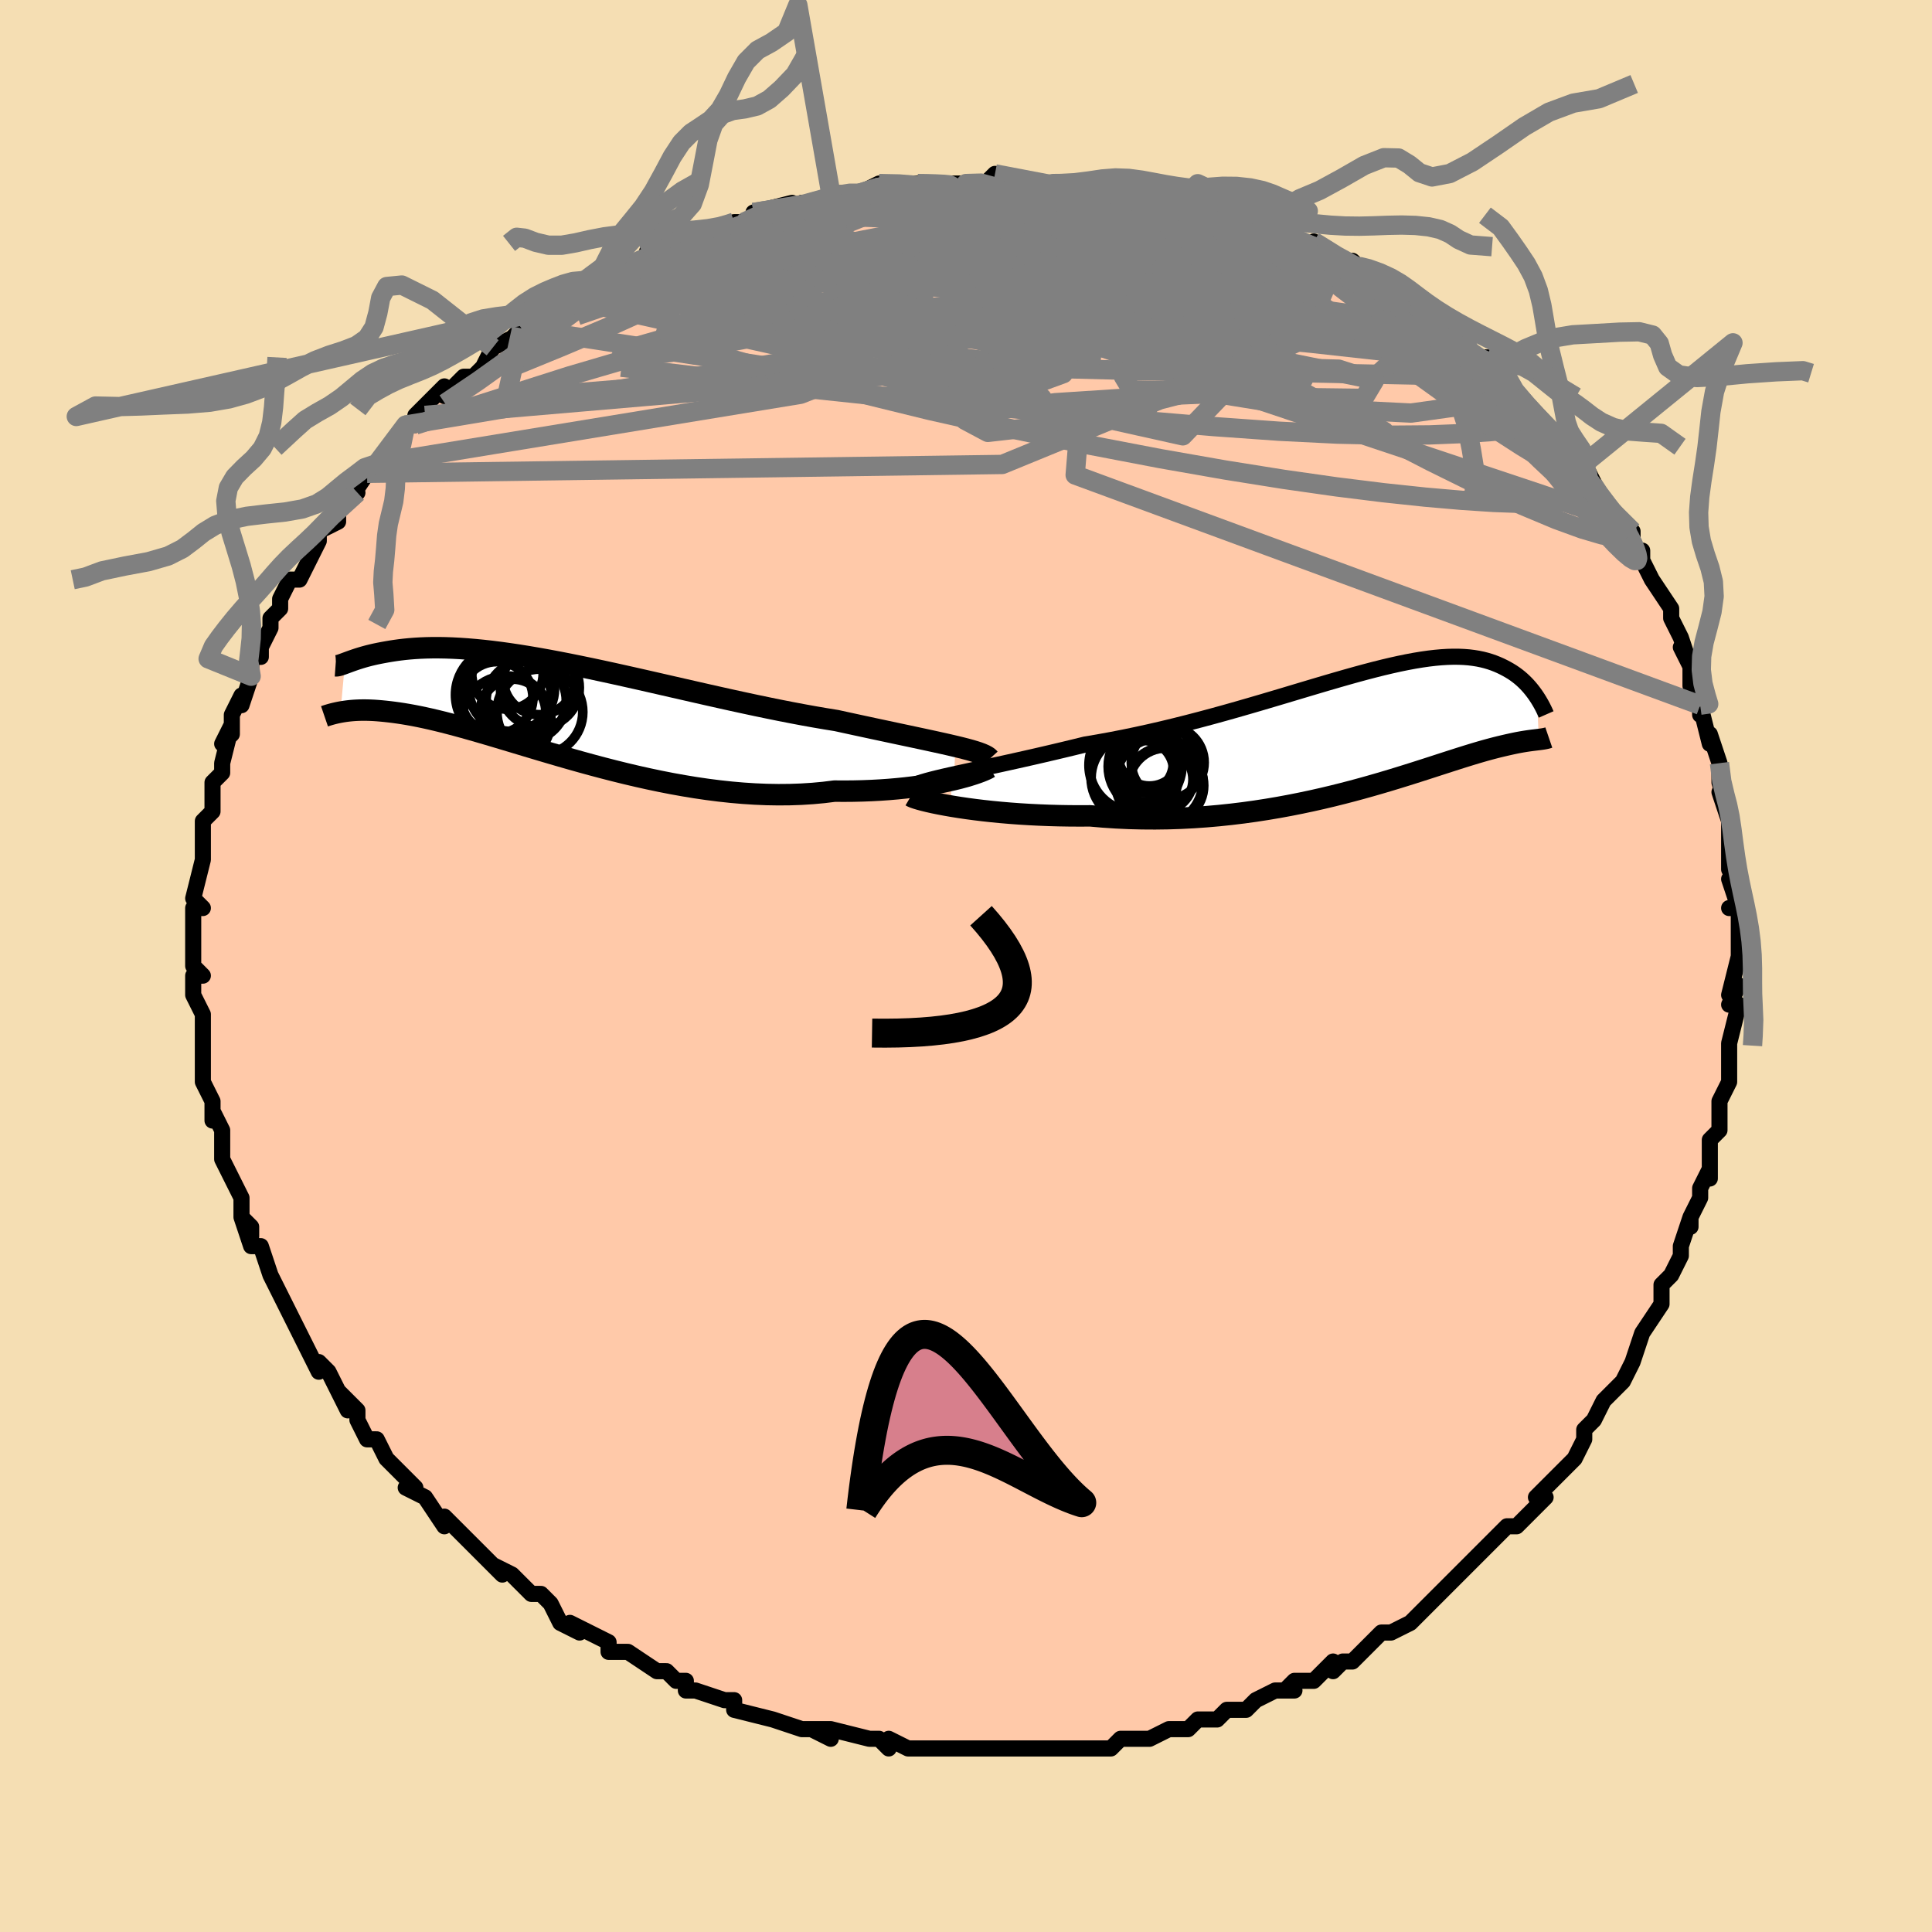 <svg viewBox="-100 -100 200 200" xmlns="http://www.w3.org/2000/svg" width="400" height="400" id="face-svg"><defs><clipPath id="leftEyeClipPath"><polyline points="42.043,4.107,41.436,3.965,40.791,3.819,40.11,3.668,39.394,3.512,38.646,3.35,37.866,3.184,37.057,3.011,36.221,2.834,35.358,2.65,34.472,2.461,33.562,2.267,32.632,2.067,31.682,1.862,30.714,1.652,29.73,1.437,28.614,1.256,27.472,1.061,26.308,0.851,25.123,0.628,23.921,0.393,22.704,0.146,21.474,-0.11,20.233,-0.375,18.985,-0.647,17.733,-0.925,16.477,-1.207,15.221,-1.492,13.968,-1.778,12.719,-2.063,11.476,-2.348,10.243,-2.629,9.021,-2.906,7.811,-3.177,6.617,-3.442,5.44,-3.698,4.281,-3.945,3.142,-4.181,2.025,-4.407,0.931,-4.62,-0.138,-4.821,-1.182,-5.008,-2.2,-5.182,-3.19,-5.34,-4.151,-5.484,-5.084,-5.613,-5.987,-5.727,-6.859,-5.825,-7.702,-5.908,-8.514,-5.976,-9.295,-6.03,-10.045,-6.069,-10.765,-6.094,-11.455,-6.106,-12.114,-6.105,-12.745,-6.092,-13.346,-6.068,-13.919,-6.034,-14.465,-5.991,-14.984,-5.94,-15.478,-5.882,-15.948,-5.818,-16.393,-5.749,-16.817,-5.678,-17.22,-5.604,-17.604,-5.531,-17.969,-5.456,-18.314,-5.378,-18.641,-5.299,-18.95,-5.218,-19.241,-5.137,-19.516,-5.055,-19.773,-4.975,-20.015,-4.896,-20.241,-4.819,-20.453,-4.745,-20.65,-4.674,-20.833,-4.607,-21.003,-4.544,-21.16,-4.486,-21.622,0.56,-21.405,0.522,-21.176,0.486,-20.936,0.454,-20.684,0.425,-20.419,0.4,-20.142,0.379,-19.851,0.364,-19.546,0.354,-19.226,0.35,-18.892,0.353,-18.542,0.363,-18.177,0.38,-17.795,0.406,-17.396,0.44,-16.981,0.481,-16.547,0.529,-16.096,0.585,-15.624,0.65,-15.131,0.725,-14.616,0.811,-14.078,0.908,-13.517,1.018,-12.93,1.141,-12.318,1.277,-11.68,1.427,-11.015,1.59,-10.324,1.768,-9.604,1.959,-8.857,2.164,-8.081,2.382,-7.278,2.612,-6.446,2.855,-5.587,3.11,-4.7,3.375,-3.785,3.649,-2.843,3.933,-1.875,4.223,-0.881,4.52,0.138,4.821,1.182,5.126,2.248,5.432,3.337,5.738,4.446,6.042,5.575,6.342,6.723,6.637,7.887,6.925,9.066,7.203,10.259,7.469,11.464,7.723,12.678,7.961,13.901,8.181,15.129,8.383,16.361,8.563,17.595,8.721,18.828,8.854,20.059,8.961,21.284,9.04,22.502,9.091,23.71,9.111,24.906,9.101,26.087,9.059,27.251,8.985,28.395,8.879,29.517,8.74,30.495,8.746,31.458,8.738,32.404,8.716,33.333,8.68,34.242,8.631,35.13,8.569,35.994,8.495,36.835,8.409,37.649,8.312,38.435,8.205,39.191,8.089,39.916,7.965,40.607,7.834,41.262,7.697,41.88,7.556"></polyline></clipPath><clipPath id="rightEyeClipPath"><polyline points="-44.206,5.039,-43.487,4.879,-42.725,4.713,-41.922,4.539,-41.083,4.358,-40.21,4.17,-39.306,3.974,-38.374,3.769,-37.416,3.557,-36.434,3.337,-35.432,3.11,-34.411,2.874,-33.374,2.632,-32.323,2.382,-31.259,2.125,-30.186,1.862,-28.874,1.641,-27.552,1.401,-26.225,1.143,-24.895,0.867,-23.565,0.576,-22.237,0.27,-20.916,-0.049,-19.602,-0.379,-18.299,-0.718,-17.008,-1.064,-15.732,-1.416,-14.473,-1.771,-13.232,-2.129,-12.011,-2.485,-10.812,-2.84,-9.635,-3.19,-8.484,-3.535,-7.358,-3.872,-6.258,-4.2,-5.186,-4.517,-4.142,-4.821,-3.127,-5.112,-2.142,-5.388,-1.187,-5.647,-0.262,-5.889,0.632,-6.113,1.495,-6.317,2.327,-6.502,3.129,-6.666,3.9,-6.81,4.64,-6.932,5.35,-7.033,6.031,-7.113,6.682,-7.172,7.304,-7.21,7.899,-7.227,8.465,-7.224,9.006,-7.202,9.52,-7.161,10.009,-7.101,10.474,-7.026,10.916,-6.934,11.335,-6.828,11.734,-6.708,12.112,-6.576,12.471,-6.434,12.812,-6.284,13.137,-6.125,13.445,-5.962,13.739,-5.795,14.02,-5.623,14.286,-5.443,14.538,-5.258,14.778,-5.068,15.006,-4.873,15.221,-4.674,15.425,-4.473,15.618,-4.269,15.8,-4.065,15.972,-3.859,16.134,-3.654,16.287,-3.45,16.432,-3.247,16.567,-3.046,16.775,1.343,16.636,1.36,16.489,1.378,16.333,1.397,16.169,1.417,15.995,1.439,15.812,1.464,15.62,1.491,15.416,1.522,15.202,1.556,14.977,1.594,14.74,1.637,14.49,1.684,14.228,1.738,13.953,1.797,13.664,1.861,13.361,1.929,13.044,2.003,12.71,2.083,12.359,2.17,11.99,2.265,11.601,2.369,11.191,2.482,10.761,2.605,10.307,2.738,9.83,2.882,9.329,3.036,8.803,3.2,8.25,3.376,7.67,3.562,7.063,3.757,6.427,3.963,5.762,4.179,5.068,4.403,4.344,4.635,3.589,4.875,2.804,5.121,1.988,5.373,1.141,5.629,0.262,5.889,-0.647,6.151,-1.587,6.413,-2.559,6.676,-3.56,6.936,-4.591,7.193,-5.652,7.445,-6.741,7.69,-7.858,7.927,-9.001,8.154,-10.171,8.37,-11.365,8.572,-12.582,8.76,-13.821,8.932,-15.08,9.085,-16.358,9.22,-17.652,9.333,-18.961,9.425,-20.282,9.493,-21.613,9.537,-22.952,9.555,-24.296,9.547,-25.642,9.513,-26.987,9.451,-28.329,9.362,-29.664,9.247,-30.748,9.252,-31.824,9.246,-32.889,9.228,-33.941,9.199,-34.977,9.158,-35.996,9.107,-36.995,9.045,-37.971,8.973,-38.922,8.892,-39.846,8.803,-40.739,8.705,-41.598,8.601,-42.422,8.491,-43.205,8.376,-43.947,8.257"></polyline></clipPath><filter id="fuzzy"><feTurbulence id="turbulence" baseFrequency="0.05" numOctaves="3" type="noise" result="noise"></feTurbulence><feDisplacementMap in="SourceGraphic" in2="noise" scale="2"></feDisplacementMap></filter><linearGradient id="rainbowGradient" x1="0%" y1="0%" x2="100%" y2="0%"><stop offset="0%" style="stop-color: rgb(0, 0, 0);  stop-opacity: 1"></stop><stop offset="50%" style="stop-color: rgb(148, 0, 211);  stop-opacity: 1"></stop><stop offset="100%" style="stop-color: rgb(64, 224, 208);  stop-opacity: 1"></stop></linearGradient></defs><title>That&#39;s an ugly face</title><desc>CREATED BY XUAN TANG, MORE INFO AT TXSTC55.GITHUB.IO</desc><rect x="-100" y="-100" width="100%" height="100%" opacity="1" fill="rgb(245, 222, 179)"></rect><polyline id="faceContour" points="80,-1,79,3,80,2,79,4,80,4,79,8,79,8,79,9,79,11,79,12,78,14,78,16,78,17,77,18,77,19,77,22,77,21,76,23,76,24,75,26,75,27,75,26,74,29,74,30,74,30,73,32,72,33,72,35,72,35,72,35,70,38,70,38,69,41,68,43,67,44,66,45,66,45,65,47,64,48,64,49,64,49,63,51,62,52,61,53,59,55,60,55,60,55,57,58,58,57,57,58,56,58,54,60,54,60,53,61,52,62,51,63,50,64,49,65,48,66,47,67,47,67,46,68,44,69,43,69,42,70,40,72,39,72,38,73,38,72,37,73,36,74,34,74,33,75,34,75,32,75,30,76,29,77,27,77,27,77,26,78,24,78,23,79,22,79,21,79,19,80,18,80,17,80,16,80,15,81,15,81,11,81,11,81,10,81,7,81,7,81,7,81,6,81,4,81,2,81,1,81,0,81,-2,81,-4,81,-4,81,-4,81,-6,81,-8,80,-8,81,-9,80,-10,80,-14,79,-14,80,-16,79,-14,79,-17,79,-17,79,-20,78,-20,78,-20,78,-24,77,-24,76,-25,76,-28,75,-28,75,-29,75,-29,74,-30,74,-31,73,-32,73,-35,71,-36,71,-37,71,-37,70,-39,69,-41,68,-40,69,-42,68,-43,66,-44,65,-44,65,-45,65,-47,63,-49,62,-48,63,-50,61,-50,61,-52,59,-53,58,-54,57,-54,58,-56,55,-56,55,-58,54,-57,54,-59,52,-59,52,-60,51,-61,49,-62,49,-63,47,-63,46,-65,44,-64,46,-66,42,-67,41,-67,42,-67,42,-69,38,-69,38,-69,38,-70,36,-70,36,-71,34,-71,34,-72,32,-73,29,-74,29,-75,26,-74,28,-74,27,-75,26,-75,24,-75,24,-77,20,-77,19,-77,20,-77,17,-78,15,-78,16,-78,14,-79,12,-79,11,-79,11,-79,8,-79,7,-79,6,-79,5,-80,3,-80,1,-79,1,-80,0,-80,-1,-80,-4,-80,-3,-80,-6,-80,-6,-79,-6,-80,-7,-79,-11,-79,-11,-79,-14,-79,-13,-79,-15,-79,-15,-79,-15,-78,-16,-78,-19,-77,-20,-77,-21,-76,-25,-77,-23,-76,-24,-76,-26,-75,-28,-75,-27,-74,-30,-74,-32,-73,-32,-73,-33,-72,-35,-72,-36,-71,-37,-71,-38,-70,-40,-70,-40,-69,-40,-68,-42,-67,-44,-67,-44,-67,-45,-65,-46,-65,-47,-63,-49,-64,-48,-62,-51,-62,-51,-61,-52,-60,-53,-59,-54,-58,-56,-57,-56,-56,-57,-57,-57,-54,-60,-54,-59,-53,-60,-52,-61,-51,-61,-50,-62,-49,-64,-49,-64,-47,-65,-46,-66,-46,-66,-43,-68,-42,-69,-42,-69,-41,-69,-41,-69,-39,-71,-38,-70,-36,-72,-36,-72,-32,-74,-33,-73,-33,-74,-29,-75,-28,-76,-26,-76,-26,-76,-24,-77,-24,-77,-23,-77,-21,-78,-22,-78,-18,-79,-19,-78,-17,-79,-15,-79,-14,-80,-12,-80,-11,-80,-11,-80,-9,-81,-6,-81,-6,-81,-5,-81,-4,-81,-3,-81,-1,-81,0,-81,2,-81,3,-82,4,-81,5,-81,8,-81,9,-81,9,-81,9,-81,12,-81,13,-81,14,-81,16,-81,16,-80,19,-80,20,-80,21,-79,23,-79,22,-79,23,-79,26,-78,25,-79,28,-78,31,-77,31,-76,30,-77,32,-76,33,-76,34,-75,37,-74,36,-75,39,-73,41,-72,40,-73,41,-72,43,-71,44,-70,45,-70,46,-69,46,-69,47,-68,49,-67,50,-66,51,-65,51,-65,53,-63,54,-63,55,-61,55,-61,56,-61,56,-60,59,-57,60,-56,60,-56,61,-55,61,-55,62,-54,63,-53,64,-52,65,-50,64,-51,66,-48,67,-47,67,-47,68,-46,69,-45,69,-43,70,-43,70,-42,71,-40,71,-40,73,-37,73,-36,73,-36,74,-34,75,-31,74,-33,75,-31,75,-29,76,-27,76,-26,76,-27,77,-23,77,-24,78,-21,78,-21,78,-19,79,-16,78,-18,79,-15,79,-14,79,-13,79,-10,80,-8,79,-9,80,-6,79,-6,80,-6,80,-3,80,-1,80,-1,79,3" fill="#ffc9a9" stroke="black" stroke-width="1.667" stroke-linejoin="round" filter="url(#fuzzy)"></polyline><g transform="translate(42.529 -24.79)"><polyline id="rightCountour" points="-44.206,5.039,-43.487,4.879,-42.725,4.713,-41.922,4.539,-41.083,4.358,-40.21,4.17,-39.306,3.974,-38.374,3.769,-37.416,3.557,-36.434,3.337,-35.432,3.11,-34.411,2.874,-33.374,2.632,-32.323,2.382,-31.259,2.125,-30.186,1.862,-28.874,1.641,-27.552,1.401,-26.225,1.143,-24.895,0.867,-23.565,0.576,-22.237,0.27,-20.916,-0.049,-19.602,-0.379,-18.299,-0.718,-17.008,-1.064,-15.732,-1.416,-14.473,-1.771,-13.232,-2.129,-12.011,-2.485,-10.812,-2.84,-9.635,-3.19,-8.484,-3.535,-7.358,-3.872,-6.258,-4.2,-5.186,-4.517,-4.142,-4.821,-3.127,-5.112,-2.142,-5.388,-1.187,-5.647,-0.262,-5.889,0.632,-6.113,1.495,-6.317,2.327,-6.502,3.129,-6.666,3.9,-6.81,4.64,-6.932,5.35,-7.033,6.031,-7.113,6.682,-7.172,7.304,-7.21,7.899,-7.227,8.465,-7.224,9.006,-7.202,9.52,-7.161,10.009,-7.101,10.474,-7.026,10.916,-6.934,11.335,-6.828,11.734,-6.708,12.112,-6.576,12.471,-6.434,12.812,-6.284,13.137,-6.125,13.445,-5.962,13.739,-5.795,14.02,-5.623,14.286,-5.443,14.538,-5.258,14.778,-5.068,15.006,-4.873,15.221,-4.674,15.425,-4.473,15.618,-4.269,15.8,-4.065,15.972,-3.859,16.134,-3.654,16.287,-3.45,16.432,-3.247,16.567,-3.046,16.775,1.343,16.636,1.36,16.489,1.378,16.333,1.397,16.169,1.417,15.995,1.439,15.812,1.464,15.62,1.491,15.416,1.522,15.202,1.556,14.977,1.594,14.74,1.637,14.49,1.684,14.228,1.738,13.953,1.797,13.664,1.861,13.361,1.929,13.044,2.003,12.71,2.083,12.359,2.17,11.99,2.265,11.601,2.369,11.191,2.482,10.761,2.605,10.307,2.738,9.83,2.882,9.329,3.036,8.803,3.2,8.25,3.376,7.67,3.562,7.063,3.757,6.427,3.963,5.762,4.179,5.068,4.403,4.344,4.635,3.589,4.875,2.804,5.121,1.988,5.373,1.141,5.629,0.262,5.889,-0.647,6.151,-1.587,6.413,-2.559,6.676,-3.56,6.936,-4.591,7.193,-5.652,7.445,-6.741,7.69,-7.858,7.927,-9.001,8.154,-10.171,8.37,-11.365,8.572,-12.582,8.76,-13.821,8.932,-15.08,9.085,-16.358,9.22,-17.652,9.333,-18.961,9.425,-20.282,9.493,-21.613,9.537,-22.952,9.555,-24.296,9.547,-25.642,9.513,-26.987,9.451,-28.329,9.362,-29.664,9.247,-30.748,9.252,-31.824,9.246,-32.889,9.228,-33.941,9.199,-34.977,9.158,-35.996,9.107,-36.995,9.045,-37.971,8.973,-38.922,8.892,-39.846,8.803,-40.739,8.705,-41.598,8.601,-42.422,8.491,-43.205,8.376,-43.947,8.257" fill="white" stroke="white" stroke-width="0" stroke-linejoin="round" filter="url(#fuzzy)"></polyline></g><g transform="translate(-43.133 -26.844)"><polyline id="leftCountour" points="42.043,4.107,41.436,3.965,40.791,3.819,40.11,3.668,39.394,3.512,38.646,3.35,37.866,3.184,37.057,3.011,36.221,2.834,35.358,2.65,34.472,2.461,33.562,2.267,32.632,2.067,31.682,1.862,30.714,1.652,29.73,1.437,28.614,1.256,27.472,1.061,26.308,0.851,25.123,0.628,23.921,0.393,22.704,0.146,21.474,-0.11,20.233,-0.375,18.985,-0.647,17.733,-0.925,16.477,-1.207,15.221,-1.492,13.968,-1.778,12.719,-2.063,11.476,-2.348,10.243,-2.629,9.021,-2.906,7.811,-3.177,6.617,-3.442,5.44,-3.698,4.281,-3.945,3.142,-4.181,2.025,-4.407,0.931,-4.62,-0.138,-4.821,-1.182,-5.008,-2.2,-5.182,-3.19,-5.34,-4.151,-5.484,-5.084,-5.613,-5.987,-5.727,-6.859,-5.825,-7.702,-5.908,-8.514,-5.976,-9.295,-6.03,-10.045,-6.069,-10.765,-6.094,-11.455,-6.106,-12.114,-6.105,-12.745,-6.092,-13.346,-6.068,-13.919,-6.034,-14.465,-5.991,-14.984,-5.94,-15.478,-5.882,-15.948,-5.818,-16.393,-5.749,-16.817,-5.678,-17.22,-5.604,-17.604,-5.531,-17.969,-5.456,-18.314,-5.378,-18.641,-5.299,-18.95,-5.218,-19.241,-5.137,-19.516,-5.055,-19.773,-4.975,-20.015,-4.896,-20.241,-4.819,-20.453,-4.745,-20.65,-4.674,-20.833,-4.607,-21.003,-4.544,-21.16,-4.486,-21.622,0.56,-21.405,0.522,-21.176,0.486,-20.936,0.454,-20.684,0.425,-20.419,0.4,-20.142,0.379,-19.851,0.364,-19.546,0.354,-19.226,0.35,-18.892,0.353,-18.542,0.363,-18.177,0.38,-17.795,0.406,-17.396,0.44,-16.981,0.481,-16.547,0.529,-16.096,0.585,-15.624,0.65,-15.131,0.725,-14.616,0.811,-14.078,0.908,-13.517,1.018,-12.93,1.141,-12.318,1.277,-11.68,1.427,-11.015,1.59,-10.324,1.768,-9.604,1.959,-8.857,2.164,-8.081,2.382,-7.278,2.612,-6.446,2.855,-5.587,3.11,-4.7,3.375,-3.785,3.649,-2.843,3.933,-1.875,4.223,-0.881,4.52,0.138,4.821,1.182,5.126,2.248,5.432,3.337,5.738,4.446,6.042,5.575,6.342,6.723,6.637,7.887,6.925,9.066,7.203,10.259,7.469,11.464,7.723,12.678,7.961,13.901,8.181,15.129,8.383,16.361,8.563,17.595,8.721,18.828,8.854,20.059,8.961,21.284,9.04,22.502,9.091,23.71,9.111,24.906,9.101,26.087,9.059,27.251,8.985,28.395,8.879,29.517,8.74,30.495,8.746,31.458,8.738,32.404,8.716,33.333,8.68,34.242,8.631,35.13,8.569,35.994,8.495,36.835,8.409,37.649,8.312,38.435,8.205,39.191,8.089,39.916,7.965,40.607,7.834,41.262,7.697,41.88,7.556" fill="white" stroke="white" stroke-width="0" stroke-linejoin="round" filter="url(#fuzzy)"></polyline></g><g transform="translate(42.529 -24.79)"><polyline id="rightUpper" points="-48.279,6.405,-48.183,6.274,-48.007,6.145,-47.756,6.017,-47.433,5.887,-47.043,5.755,-46.588,5.621,-46.074,5.483,-45.503,5.34,-44.879,5.192,-44.206,5.039,-43.487,4.879,-42.725,4.713,-41.922,4.539,-41.083,4.358,-40.21,4.17,-39.306,3.974,-38.374,3.769,-37.416,3.557,-36.434,3.337,-35.432,3.11,-34.411,2.874,-33.374,2.632,-32.323,2.382,-31.259,2.125,-30.186,1.862,-28.874,1.641,-27.552,1.401,-26.225,1.143,-24.895,0.867,-23.565,0.576,-22.237,0.27,-20.916,-0.049,-19.602,-0.379,-18.299,-0.718,-17.008,-1.064,-15.732,-1.416,-14.473,-1.771,-13.232,-2.129,-12.011,-2.485,-10.812,-2.84,-9.635,-3.19,-8.484,-3.535,-7.358,-3.872,-6.258,-4.2,-5.186,-4.517,-4.142,-4.821,-3.127,-5.112,-2.142,-5.388,-1.187,-5.647,-0.262,-5.889,0.632,-6.113,1.495,-6.317,2.327,-6.502,3.129,-6.666,3.9,-6.81,4.64,-6.932,5.35,-7.033,6.031,-7.113,6.682,-7.172,7.304,-7.21,7.899,-7.227,8.465,-7.224,9.006,-7.202,9.52,-7.161,10.009,-7.101,10.474,-7.026,10.916,-6.934,11.335,-6.828,11.734,-6.708,12.112,-6.576,12.471,-6.434,12.812,-6.284,13.137,-6.125,13.445,-5.962,13.739,-5.795,14.02,-5.623,14.286,-5.443,14.538,-5.258,14.778,-5.068,15.006,-4.873,15.221,-4.674,15.425,-4.473,15.618,-4.269,15.8,-4.065,15.972,-3.859,16.134,-3.654,16.287,-3.45,16.432,-3.247,16.567,-3.046,16.695,-2.848,16.814,-2.653,16.927,-2.461,17.032,-2.274,17.13,-2.091,17.222,-1.912,17.307,-1.739,17.387,-1.571,17.46,-1.407,17.529,-1.249" fill="none" stroke="black" stroke-width="1.667" stroke-linejoin="round" filter="url(#fuzzy)"></polyline><polyline id="rightLower" points="-48.224,7.203,-48.111,7.27,-47.917,7.351,-47.646,7.444,-47.303,7.547,-46.892,7.657,-46.416,7.773,-45.88,7.893,-45.287,8.014,-44.642,8.136,-43.947,8.257,-43.205,8.376,-42.422,8.491,-41.598,8.601,-40.739,8.705,-39.846,8.803,-38.922,8.892,-37.971,8.973,-36.995,9.045,-35.996,9.107,-34.977,9.158,-33.941,9.199,-32.889,9.228,-31.824,9.246,-30.748,9.252,-29.664,9.247,-28.329,9.362,-26.987,9.451,-25.642,9.513,-24.296,9.547,-22.952,9.555,-21.613,9.537,-20.282,9.493,-18.961,9.425,-17.652,9.333,-16.358,9.22,-15.08,9.085,-13.821,8.932,-12.582,8.76,-11.365,8.572,-10.171,8.37,-9.001,8.154,-7.858,7.927,-6.741,7.69,-5.652,7.445,-4.591,7.193,-3.56,6.936,-2.559,6.676,-1.587,6.413,-0.647,6.151,0.262,5.889,1.141,5.629,1.988,5.373,2.804,5.121,3.589,4.875,4.344,4.635,5.068,4.403,5.762,4.179,6.427,3.963,7.063,3.757,7.67,3.562,8.25,3.376,8.803,3.2,9.329,3.036,9.83,2.882,10.307,2.738,10.761,2.605,11.191,2.482,11.601,2.369,11.99,2.265,12.359,2.17,12.71,2.083,13.044,2.003,13.361,1.929,13.664,1.861,13.953,1.797,14.228,1.738,14.49,1.684,14.74,1.637,14.977,1.594,15.202,1.556,15.416,1.522,15.62,1.491,15.812,1.464,15.995,1.439,16.169,1.417,16.333,1.397,16.489,1.378,16.636,1.36,16.775,1.343,16.907,1.326,17.032,1.309,17.149,1.292,17.26,1.274,17.365,1.255,17.464,1.235,17.556,1.213,17.644,1.191,17.726,1.166,17.802,1.14" fill="none" stroke="black" stroke-width="2.222" stroke-linejoin="round" filter="url(#fuzzy)"></polyline><!--[--><circle r="3.263" cx="-22.294" cy="5.483" stroke="black" fill="none" stroke-width="1" filter="url(#fuzzy)" clip-path="url(#rightEyeClipPath)"></circle><circle r="3.769" cx="-21.646" cy="3.727" stroke="black" fill="none" stroke-width="1" filter="url(#fuzzy)" clip-path="url(#rightEyeClipPath)"></circle><circle r="3.178" cx="-24.205" cy="4.613" stroke="black" fill="none" stroke-width="1" filter="url(#fuzzy)" clip-path="url(#rightEyeClipPath)"></circle><circle r="3.077" cx="-24.147" cy="3.77" stroke="black" fill="none" stroke-width="1" filter="url(#fuzzy)" clip-path="url(#rightEyeClipPath)"></circle><circle r="4.528" cx="-22.532" cy="5.692" stroke="black" fill="none" stroke-width="1" filter="url(#fuzzy)" clip-path="url(#rightEyeClipPath)"></circle><circle r="4.816" cx="-24.981" cy="4.001" stroke="black" fill="none" stroke-width="1" filter="url(#fuzzy)" clip-path="url(#rightEyeClipPath)"></circle><circle r="3.893" cx="-21.814" cy="6.109" stroke="black" fill="none" stroke-width="1" filter="url(#fuzzy)" clip-path="url(#rightEyeClipPath)"></circle><circle r="3.248" cx="-23.538" cy="2.914" stroke="black" fill="none" stroke-width="1" filter="url(#fuzzy)" clip-path="url(#rightEyeClipPath)"></circle><circle r="4.644" cx="-23.163" cy="4.131" stroke="black" fill="none" stroke-width="1" filter="url(#fuzzy)" clip-path="url(#rightEyeClipPath)"></circle><circle r="4.494" cx="-25.085" cy="5.319" stroke="black" fill="none" stroke-width="1" filter="url(#fuzzy)" clip-path="url(#rightEyeClipPath)"></circle><!--]--></g><g transform="translate(-43.133 -26.844)"><polyline id="leftUpper" points="45.584,5.397,45.466,5.267,45.29,5.14,45.058,5.015,44.773,4.89,44.436,4.764,44.049,4.638,43.614,4.509,43.134,4.378,42.609,4.244,42.043,4.107,41.436,3.965,40.791,3.819,40.11,3.668,39.394,3.512,38.646,3.35,37.866,3.184,37.057,3.011,36.221,2.834,35.358,2.65,34.472,2.461,33.562,2.267,32.632,2.067,31.682,1.862,30.714,1.652,29.73,1.437,28.614,1.256,27.472,1.061,26.308,0.851,25.123,0.628,23.921,0.393,22.704,0.146,21.474,-0.11,20.233,-0.375,18.985,-0.647,17.733,-0.925,16.477,-1.207,15.221,-1.492,13.968,-1.778,12.719,-2.063,11.476,-2.348,10.243,-2.629,9.021,-2.906,7.811,-3.177,6.617,-3.442,5.44,-3.698,4.281,-3.945,3.142,-4.181,2.025,-4.407,0.931,-4.62,-0.138,-4.821,-1.182,-5.008,-2.2,-5.182,-3.19,-5.34,-4.151,-5.484,-5.084,-5.613,-5.987,-5.727,-6.859,-5.825,-7.702,-5.908,-8.514,-5.976,-9.295,-6.03,-10.045,-6.069,-10.765,-6.094,-11.455,-6.106,-12.114,-6.105,-12.745,-6.092,-13.346,-6.068,-13.919,-6.034,-14.465,-5.991,-14.984,-5.94,-15.478,-5.882,-15.948,-5.818,-16.393,-5.749,-16.817,-5.678,-17.22,-5.604,-17.604,-5.531,-17.969,-5.456,-18.314,-5.378,-18.641,-5.299,-18.95,-5.218,-19.241,-5.137,-19.516,-5.055,-19.773,-4.975,-20.015,-4.896,-20.241,-4.819,-20.453,-4.745,-20.65,-4.674,-20.833,-4.607,-21.003,-4.544,-21.16,-4.486,-21.305,-4.432,-21.438,-4.385,-21.56,-4.343,-21.671,-4.307,-21.772,-4.278,-21.862,-4.256,-21.943,-4.24,-22.015,-4.231,-22.078,-4.228,-22.133,-4.232" fill="none" stroke="black" stroke-width="2.222" stroke-linejoin="round" filter="url(#fuzzy)"></polyline><polyline id="leftLower" points="45.555,6.306,45.425,6.385,45.236,6.481,44.991,6.591,44.692,6.713,44.34,6.844,43.939,6.981,43.491,7.123,42.997,7.267,42.459,7.412,41.88,7.556,41.262,7.697,40.607,7.834,39.916,7.965,39.191,8.089,38.435,8.205,37.649,8.312,36.835,8.409,35.994,8.495,35.13,8.569,34.242,8.631,33.333,8.68,32.404,8.716,31.458,8.738,30.495,8.746,29.517,8.74,28.395,8.879,27.251,8.985,26.087,9.059,24.906,9.101,23.71,9.111,22.502,9.091,21.284,9.04,20.059,8.961,18.828,8.854,17.595,8.721,16.361,8.563,15.129,8.383,13.901,8.181,12.678,7.961,11.464,7.723,10.259,7.469,9.066,7.203,7.887,6.925,6.723,6.637,5.575,6.342,4.446,6.042,3.337,5.738,2.248,5.432,1.182,5.126,0.138,4.821,-0.881,4.52,-1.875,4.223,-2.843,3.933,-3.785,3.649,-4.7,3.375,-5.587,3.11,-6.446,2.855,-7.278,2.612,-8.081,2.382,-8.857,2.164,-9.604,1.959,-10.324,1.768,-11.015,1.59,-11.68,1.427,-12.318,1.277,-12.93,1.141,-13.517,1.018,-14.078,0.908,-14.616,0.811,-15.131,0.725,-15.624,0.65,-16.096,0.585,-16.547,0.529,-16.981,0.481,-17.396,0.44,-17.795,0.406,-18.177,0.38,-18.542,0.363,-18.892,0.353,-19.226,0.35,-19.546,0.354,-19.851,0.364,-20.142,0.379,-20.419,0.4,-20.684,0.425,-20.936,0.454,-21.176,0.486,-21.405,0.522,-21.622,0.56,-21.829,0.6,-22.025,0.642,-22.212,0.685,-22.389,0.728,-22.558,0.773,-22.717,0.818,-22.868,0.863,-23.012,0.907,-23.147,0.952,-23.275,0.996" fill="none" stroke="black" stroke-width="2.222" stroke-linejoin="round" filter="url(#fuzzy)"></polyline><!--[--><circle r="4.589" cx="-4.428" cy="1.406" stroke="black" fill="none" stroke-width="1" filter="url(#fuzzy)" clip-path="url(#leftEyeClipPath)"></circle><circle r="4.429" cx="-3.896" cy="-1.857" stroke="black" fill="none" stroke-width="1" filter="url(#fuzzy)" clip-path="url(#leftEyeClipPath)"></circle><circle r="4.084" cx="-0.98" cy="-1.97" stroke="black" fill="none" stroke-width="1" filter="url(#fuzzy)" clip-path="url(#leftEyeClipPath)"></circle><circle r="3.725" cx="-1.05" cy="-2.892" stroke="black" fill="none" stroke-width="1" filter="url(#fuzzy)" clip-path="url(#leftEyeClipPath)"></circle><circle r="4.153" cx="-2.396" cy="-0.606" stroke="black" fill="none" stroke-width="1" filter="url(#fuzzy)" clip-path="url(#leftEyeClipPath)"></circle><circle r="3.701" cx="-4.334" cy="-3.446" stroke="black" fill="none" stroke-width="1" filter="url(#fuzzy)" clip-path="url(#leftEyeClipPath)"></circle><circle r="3.728" cx="-5.424" cy="-0.938" stroke="black" fill="none" stroke-width="1" filter="url(#fuzzy)" clip-path="url(#leftEyeClipPath)"></circle><circle r="4.444" cx="-0.98" cy="0.549" stroke="black" fill="none" stroke-width="1" filter="url(#fuzzy)" clip-path="url(#leftEyeClipPath)"></circle><circle r="3.4" cx="-3.763" cy="0.548" stroke="black" fill="none" stroke-width="1" filter="url(#fuzzy)" clip-path="url(#leftEyeClipPath)"></circle><circle r="4.945" cx="-4.769" cy="-1.229" stroke="black" fill="none" stroke-width="1" filter="url(#fuzzy)" clip-path="url(#leftEyeClipPath)"></circle><!--]--></g><g id="hairs"><!--[--><polyline points="-41,-69,-39.272,-70.162,-37.617,-70.896,-35.899,-71.672,-34.134,-72.476,-32.354,-73.257,-30.552,-74.008,-28.708,-74.738,-26.839,-75.442,-25.009,-76.101,-23.306,-76.692,-21.799,-77.204,-20.518,-77.639,-19.462,-78.005,-18.62,-78.306,-17.995,-78.539,-17.611,-78.69,-17.503,-78.746,-17.692,-78.713,-18.19,-78.623,-19.018,-78.498,-20.189,-78.293" fill="none" stroke="rgb(128, 128, 128)" stroke-width="2" stroke-linejoin="round" filter="url(#fuzzy)"></polyline><polyline points="47,-68,48.549,-67.072,49.642,-66.226,50.469,-65.497,51.145,-64.871,51.673,-64.361,51.976,-64.019,51.964,-63.908,51.585,-64.067,50.844,-64.489,49.763,-65.15,48.311,-66.073,46.344,-67.384,43.633,-69.268,40.185,-71.722" fill="none" stroke="rgb(128, 128, 128)" stroke-width="2" stroke-linejoin="round" filter="url(#fuzzy)"></polyline><polyline points="-36,-72,-33.666,-73.095,-32.497,-73.637,-31.26,-74.205,-29.829,-74.807,-28.405,-75.355,-27.166,-75.799,-26.197,-76.131,-25.516,-76.362,-25.112,-76.495,-24.967,-76.527,-25.068,-76.446,-25.422,-76.233,-26.063,-75.865,-27.047,-75.325,-28.431,-74.608,-30.256,-73.723,-32.542,-72.677,-35.274,-71.472,-38.398,-70.178" fill="none" stroke="rgb(128, 128, 128)" stroke-width="2" stroke-linejoin="round" filter="url(#fuzzy)"></polyline><polyline points="64,-52,64.368,-50.833,64.364,-50.04,64.19,-49.297,63.706,-48.706,62.819,-48.296,61.488,-48.038,59.69,-47.905,57.409,-47.889,54.63,-47.989,51.342,-48.205,47.541,-48.536,43.214,-48.995,38.34,-49.601,32.885,-50.378,26.814,-51.347,20.102,-52.525,12.747,-53.932,4.775,-55.588,-3.761,-57.512,-12.79,-59.724,-22.273,-62.261,-32.262,-65.111" fill="none" stroke="rgb(128, 128, 128)" stroke-width="2" stroke-linejoin="round" filter="url(#fuzzy)"></polyline><polyline points="-9,-81,-6.926,-80.957,-5.479,-80.838,-3.982,-80.655,-2.238,-80.421,-0.226,-80.146,2.008,-79.84,4.394,-79.509,6.871,-79.15,9.399,-78.758,11.945,-78.335,14.478,-77.894,16.967,-77.451,19.383,-77.019,21.718,-76.604,23.978,-76.204,26.168,-75.816,28.269,-75.441,30.24,-75.087,32.041,-74.762,33.664,-74.462,35.115,-74.181,36.297,-73.964,36.818,-74.051" fill="none" stroke="rgb(128, 128, 128)" stroke-width="2" stroke-linejoin="round" filter="url(#fuzzy)"></polyline><polyline points="-11,-80,-9.123,-80.595,-7.825,-80.749,-7.229,-80.666,-7.162,-80.43,-7.51,-80.061,-8.267,-79.555,-9.495,-78.905,-11.284,-78.108,-13.714,-77.155,-16.832,-76.034,-20.651,-74.738,-25.193,-73.251,-30.592,-71.492,-37.256,-69.222" fill="none" stroke="rgb(128, 128, 128)" stroke-width="2" stroke-linejoin="round" filter="url(#fuzzy)"></polyline><polyline points="-46,-66,-43.862,-67.498,-42.674,-68.335,-41.88,-68.812,-41.178,-69.17,-40.449,-69.52,-39.691,-69.877,-38.96,-70.211,-38.333,-70.477,-37.882,-70.626,-37.658,-70.614,-37.687,-70.416,-37.982,-70.018,-38.563,-69.418,-39.476,-68.603,-40.786,-67.555,-42.553,-66.244,-44.794,-64.64,-47.473,-62.729,-50.517,-60.553,-53.937,-58.245" fill="none" stroke="rgb(128, 128, 128)" stroke-width="2" stroke-linejoin="round" filter="url(#fuzzy)"></polyline><polyline points="54,-63,54.597,-61.791,54.864,-61.27,55.041,-60.828,55.125,-60.331,54.966,-59.917,54.395,-59.761,53.312,-59.953,51.695,-60.49,49.561,-61.316,46.925,-62.376,43.772,-63.646,40.074,-65.141,35.812,-66.902,30.982,-68.969,25.535,-71.377,19.297,-74.161,12.03,-77.374" fill="none" stroke="rgb(128, 128, 128)" stroke-width="2" stroke-linejoin="round" filter="url(#fuzzy)"></polyline><polyline points="-5,-81,-4.066,-80.989,-3.112,-80.959,-2.27,-80.917,-1.693,-80.86,-1.487,-80.754,-1.713,-80.559,-2.404,-80.25,-3.612,-79.831,-5.437,-79.314,-8.027,-78.695,-11.515,-77.934,-15.934,-76.976,-21.128,-75.817,-26.683,-74.635" fill="none" stroke="rgb(128, 128, 128)" stroke-width="2" stroke-linejoin="round" filter="url(#fuzzy)"></polyline><polyline points="68,-46,68.435,-45.049,68.159,-44.478,67.295,-44.367,65.851,-44.626,63.807,-45.228,61.099,-46.215,57.631,-47.666,53.316,-49.656,48.103,-52.228,41.961,-55.398,34.846,-59.187,26.694,-63.63,17.469,-68.744,7.189,-74.509" fill="none" stroke="rgb(128, 128, 128)" stroke-width="2" stroke-linejoin="round" filter="url(#fuzzy)"></polyline><polyline points="-46,-66,-45.01,-66.573,-43.22,-67.503,-41.309,-68.281,-39.304,-68.879,-37.088,-69.413,-34.571,-69.979,-31.736,-70.62,-28.616,-71.332,-25.272,-72.089,-21.767,-72.862,-18.159,-73.628,-14.493,-74.379,-10.809,-75.114,-7.144,-75.828,-3.535,-76.5,-0.006,-77.106,3.434,-77.634,6.799,-78.097,10.089,-78.531,13.254,-78.995,16.218,-79.54" fill="none" stroke="rgb(128, 128, 128)" stroke-width="2" stroke-linejoin="round" filter="url(#fuzzy)"></polyline><polyline points="36,-75,38.341,-73.541,39.738,-72.773,40.738,-72.23,41.694,-71.676,42.673,-71.083,43.62,-70.497,44.475,-69.952,45.212,-69.459,45.829,-69.014,46.327,-68.616,46.692,-68.277,46.889,-68.018,46.875,-67.867,46.606,-67.852,46.049,-67.996,45.182,-68.316,43.998,-68.824,42.516,-69.518,40.784,-70.382,38.848,-71.401,36.665,-72.617,33.969,-74.182,30.215,-76.308" fill="none" stroke="rgb(128, 128, 128)" stroke-width="2" stroke-linejoin="round" filter="url(#fuzzy)"></polyline><polyline points="31,-76,30.745,-76.384,30.954,-76.222,30.972,-75.885,30.537,-75.513,29.505,-75.171,27.78,-74.879,25.277,-74.647,21.924,-74.487,17.677,-74.402,12.543,-74.386,6.535,-74.431,-0.383,-74.551,-8.312,-74.795,-17.395,-75.241" fill="none" stroke="rgb(128, 128, 128)" stroke-width="2" stroke-linejoin="round" filter="url(#fuzzy)"></polyline><polyline points="44,-70,44.786,-69.76,45.222,-69.35,45.453,-68.881,45.527,-68.37,45.374,-67.854,44.903,-67.38,44.051,-66.979,42.781,-66.666,41.067,-66.451,38.88,-66.346,36.201,-66.359,33.026,-66.488,29.367,-66.718,25.229,-67.035,20.597,-67.454,15.432,-68.015,9.682,-68.773,3.304,-69.75,-3.724,-70.929,-11.427,-72.269,-19.861,-73.705" fill="none" stroke="rgb(128, 128, 128)" stroke-width="2" stroke-linejoin="round" filter="url(#fuzzy)"></polyline><polyline points="45,-70,45.431,-69.33,45.266,-68.816,44.664,-68.266,43.477,-67.701,41.538,-67.18,38.76,-66.736,35.113,-66.379,30.559,-66.105,25.035,-65.919,18.471,-65.838,10.835,-65.881,2.149,-66.045,-7.515,-66.326,-18.088,-66.784,-29.578,-67.616" fill="none" stroke="rgb(128, 128, 128)" stroke-width="2" stroke-linejoin="round" filter="url(#fuzzy)"></polyline><polyline points="16,-81,16.853,-80.353,18.373,-79.977,19.85,-79.655,21.082,-79.365,22.048,-79.128,22.802,-78.952,23.409,-78.824,23.886,-78.733,24.171,-78.678,24.121,-78.674,23.536,-78.759,22.227,-79.001,20.143,-79.477,17.439,-80.205" fill="none" stroke="rgb(128, 128, 128)" stroke-width="2" stroke-linejoin="round" filter="url(#fuzzy)"></polyline><polyline points="-43,-68,-42.055,-68.621,-40.771,-68.916,-38.929,-69.201,-36.473,-69.592,-33.442,-70.091,-29.929,-70.666,-26.038,-71.282,-21.861,-71.904,-17.46,-72.503,-12.874,-73.067,-8.127,-73.603,-3.261,-74.12,1.655,-74.616,6.533,-75.079,11.304,-75.506,15.957,-75.906,20.564,-76.254,25.344,-76.422" fill="none" stroke="rgb(128, 128, 128)" stroke-width="2" stroke-linejoin="round" filter="url(#fuzzy)"></polyline><polyline points="44,-70,44.795,-69.767,45.267,-69.377,45.551,-68.945,45.693,-68.492,45.616,-68.063,45.221,-67.71,44.438,-67.464,43.228,-67.346,41.563,-67.371,39.414,-67.561,36.759,-67.933,33.589,-68.49,29.898,-69.215,25.667,-70.085,20.836,-71.098,15.331,-72.292,9.121,-73.736,2.242,-75.497,-5.339,-77.6" fill="none" stroke="rgb(128, 128, 128)" stroke-width="2" stroke-linejoin="round" filter="url(#fuzzy)"></polyline><polyline points="-11,-80,-9.057,-80.609,-7.601,-80.806,-6.722,-80.806,-6.225,-80.694,-5.971,-80.502,-5.925,-80.237,-6.131,-79.897,-6.667,-79.468,-7.608,-78.928,-9.001,-78.261,-10.867,-77.46,-13.214,-76.532,-16.074,-75.488,-19.515,-74.317,-23.631,-72.964,-28.49,-71.35,-34.07,-69.444,-40.242,-67.328" fill="none" stroke="rgb(128, 128, 128)" stroke-width="2" stroke-linejoin="round" filter="url(#fuzzy)"></polyline><polyline points="34,-75,35.937,-74.396,37.461,-73.725,39.085,-72.819,40.707,-71.823,42.286,-70.787,43.865,-69.694,45.466,-68.547,47.048,-67.39,48.53,-66.292,49.837,-65.321,50.937,-64.513,51.843,-63.866,52.591,-63.346,53.181,-62.94,53.536,-62.724,53.509,-62.834" fill="none" stroke="rgb(128, 128, 128)" stroke-width="2" stroke-linejoin="round" filter="url(#fuzzy)"></polyline><polyline points="55,-61,55.849,-60.527,56.912,-59.371,58.054,-58.096,59.031,-57.037,59.763,-56.266,60.287,-55.727,60.66,-55.338,60.915,-55.046,61.04,-54.844,60.994,-54.768,60.732,-54.87,60.221,-55.207,59.445,-55.823,58.382,-56.762,56.994,-58.059,55.237,-59.727,53.106,-61.752,50.667,-64.102,48.017,-66.787" fill="none" stroke="rgb(128, 128, 128)" stroke-width="2" stroke-linejoin="round" filter="url(#fuzzy)"></polyline><polyline points="-19,-78,-17.185,-78.684,-15.658,-79.123,-14.418,-79.423,-13.444,-79.598,-12.697,-79.675,-12.142,-79.67,-11.782,-79.579,-11.653,-79.386,-11.798,-79.077,-12.24,-78.647,-12.989,-78.091,-14.052,-77.407,-15.451,-76.587,-17.215,-75.623,-19.378,-74.507,-21.964,-73.222,-24.987,-71.75,-28.46,-70.079,-32.419,-68.215,-36.927,-66.189,-42.049,-64.03,-47.775,-61.686" fill="none" stroke="rgb(128, 128, 128)" stroke-width="2" stroke-linejoin="round" filter="url(#fuzzy)"></polyline><polyline points="56,-61,56.809,-59.567,58.044,-58.092,59.016,-57.031,59.679,-56.333,60.134,-55.852,60.457,-55.48,60.677,-55.166,60.777,-54.907,60.726,-54.729,60.494,-54.672,60.057,-54.776,59.4,-55.082,58.506,-55.618,57.352,-56.404,55.908,-57.446,54.135,-58.754,51.991,-60.34,49.443,-62.224,46.474,-64.424,43.085,-66.956,39.277,-69.845,35.014,-73.125" fill="none" stroke="rgb(128, 128, 128)" stroke-width="2" stroke-linejoin="round" filter="url(#fuzzy)"></polyline><polyline points="20,-80,20.937,-79.369,21.418,-79.077,21.516,-78.862,21.389,-78.615,21.04,-78.29,20.38,-77.861,19.282,-77.327,17.617,-76.714,15.297,-76.05,12.296,-75.348,8.644,-74.6,4.382,-73.793,-0.472,-72.933,-5.929,-72.045,-12.02,-71.159,-18.803,-70.273,-26.435,-69.302,-35.285,-68.027" fill="none" stroke="rgb(128, 128, 128)" stroke-width="2" stroke-linejoin="round" filter="url(#fuzzy)"></polyline><polyline points="59,-57,59.407,-56.366,59.053,-56.021,58.098,-55.772,56.563,-55.55,54.411,-55.329,51.576,-55.124,47.99,-54.98,43.613,-54.945,38.437,-55.061,32.457,-55.357,25.643,-55.841,17.929,-56.497,9.241,-57.29,-0.467,-58.192,-11.2,-59.227,-22.948,-60.463,-35.676,-61.985" fill="none" stroke="rgb(128, 128, 128)" stroke-width="2" stroke-linejoin="round" filter="url(#fuzzy)"></polyline><polyline points="-23,-77,-21.585,-77.636,-20.094,-77.909,-18.24,-77.978,-16.071,-77.937,-13.62,-77.844,-10.935,-77.708,-8.077,-77.522,-5.096,-77.282,-2.017,-76.99,1.154,-76.65,4.41,-76.26,7.725,-75.818,11.067,-75.327,14.404,-74.802,17.721,-74.265,21.01,-73.738,24.26,-73.241,27.441,-72.787,30.513,-72.376,33.453,-71.993,36.286,-71.597,39.052,-71.154,41.701,-70.658" fill="none" stroke="rgb(128, 128, 128)" stroke-width="2" stroke-linejoin="round" filter="url(#fuzzy)"></polyline><polyline points="61,-55,61.91,-54.073,62.67,-53.19,63.192,-52.399,63.479,-51.742,63.578,-51.237,63.507,-50.912,63.237,-50.799,62.718,-50.922,61.903,-51.285,60.764,-51.887,59.293,-52.733,57.493,-53.833,55.375,-55.2,52.934,-56.853,50.125,-58.828,46.854,-61.176,43.02,-63.938,38.587,-67.111,33.603,-70.652,28.063,-74.582" fill="none" stroke="rgb(128, 128, 128)" stroke-width="2" stroke-linejoin="round" filter="url(#fuzzy)"></polyline><polyline points="53,-63,53.881,-62.507,54.562,-61.8,55.162,-61.153,55.796,-60.469,56.461,-59.725,57.07,-59.014,57.517,-58.457,57.734,-58.123,57.701,-58.019,57.429,-58.117,56.927,-58.383,56.191,-58.803,55.193,-59.388,53.891,-60.17,52.244,-61.19,50.221,-62.487,47.802,-64.093,44.97,-66.032,41.724,-68.301,38.111,-70.848,34.31,-73.536" fill="none" stroke="rgb(128, 128, 128)" stroke-width="2" stroke-linejoin="round" filter="url(#fuzzy)"></polyline><polyline points="33,-76,34.336,-75.17,35.691,-74.602,36.899,-74.103,37.947,-73.622,38.78,-73.195,39.376,-72.84,39.749,-72.547,39.909,-72.313,39.844,-72.15,39.524,-72.079,38.925,-72.116,38.021,-72.268,36.785,-72.544,35.172,-72.959,33.127,-73.539,30.607,-74.311,27.595,-75.284,24.086,-76.445,20.022,-77.772,15.188,-79.267" fill="none" stroke="rgb(128, 128, 128)" stroke-width="2" stroke-linejoin="round" filter="url(#fuzzy)"></polyline><polyline points="56,-60,58.007,-57.959,58.836,-57.025,58.966,-56.707,58.626,-56.741,57.904,-57.003,56.808,-57.445,55.305,-58.077,53.338,-58.947,50.856,-60.119,47.811,-61.653,44.147,-63.605,39.779,-66.03,34.613,-68.979,28.614,-72.482,21.823,-76.534" fill="none" stroke="rgb(128, 128, 128)" stroke-width="2" stroke-linejoin="round" filter="url(#fuzzy)"></polyline><polyline points="-22,-78,-19.452,-78.416,-17.714,-78.499,-15.809,-78.599,-13.646,-78.712,-11.31,-78.785,-8.863,-78.797,-6.321,-78.751,-3.683,-78.661,-0.962,-78.53,1.812,-78.356,4.609,-78.136,7.407,-77.873,10.201,-77.582,12.984,-77.282,15.742,-76.992,18.447,-76.723,21.066,-76.475,23.557,-76.242,25.872,-76.023,27.953,-75.835,29.748,-75.696,31.205,-75.612,32.241,-75.642" fill="none" stroke="rgb(128, 128, 128)" stroke-width="2" stroke-linejoin="round" filter="url(#fuzzy)"></polyline><polyline points="26,-78,26.404,-78.23,28.069,-77.642,29.788,-76.816,31.308,-75.969,32.763,-75.116,34.309,-74.217,36.008,-73.25,37.837,-72.221,39.733,-71.151,41.623,-70.066,43.447,-68.986,45.166,-67.926,46.761,-66.9,48.224,-65.926,49.54,-65.037,50.676,-64.283,51.593,-63.707,52.283,-63.314,52.784,-63.056,53.166,-62.868,53.436,-62.769,53.455,-62.879" fill="none" stroke="rgb(128, 128, 128)" stroke-width="2" stroke-linejoin="round" filter="url(#fuzzy)"></polyline><polyline points="-22,-78,-19.373,-78.421,-17.372,-78.516,-15.059,-78.645,-12.361,-78.814,-9.406,-78.966,-6.303,-79.065,-3.097,-79.115,0.215,-79.131,3.638,-79.117,7.123,-79.071,10.55,-79.004,13.757,-78.952,16.627,-78.94,19.186,-78.926,21.527,-78.841" fill="none" stroke="rgb(128, 128, 128)" stroke-width="2" stroke-linejoin="round" filter="url(#fuzzy)"></polyline><polyline points="32,-76,33.157,-75.62,34.724,-74.855,36.485,-73.96,38.327,-72.968,40.166,-71.91,41.918,-70.85,43.54,-69.836,45.047,-68.871,46.466,-67.948,47.776,-67.089,48.9,-66.355,49.736,-65.819,50.225,-65.521,50.399,-65.45,50.366,-65.568" fill="none" stroke="rgb(128, 128, 128)" stroke-width="2" stroke-linejoin="round" filter="url(#fuzzy)"></polyline><polyline points="65,-50,64.917,-49.841,65.537,-48.899,66.161,-48.057,66.627,-47.43,66.915,-46.965,67.012,-46.645,66.905,-46.489,66.584,-46.53,66.045,-46.792,65.277,-47.296,64.261,-48.069,62.973,-49.148,61.385,-50.571,59.467,-52.375,57.181,-54.599,54.473,-57.297,51.31,-60.519,47.752,-64.238,44.09,-68.236" fill="none" stroke="rgb(128, 128, 128)" stroke-width="2" stroke-linejoin="round" filter="url(#fuzzy)"></polyline><polyline points="-43,-68,-41.894,-68.55,-40.117,-68.639,-37.459,-68.586,-33.876,-68.524,-29.412,-68.459,-24.159,-68.355,-18.222,-68.169,-11.707,-67.874,-4.718,-67.468,2.662,-66.986,10.394,-66.48,18.487,-65.957,26.955,-65.327,35.771,-64.464,44.846,-63.46" fill="none" stroke="rgb(128, 128, 128)" stroke-width="2" stroke-linejoin="round" filter="url(#fuzzy)"></polyline><polyline points="64,-51,65.517,-48.858,66.473,-47.645,67.182,-46.766,67.78,-45.956,68.291,-45.163,68.714,-44.409,69.049,-43.724,69.3,-43.12,69.467,-42.609,69.533,-42.216,69.469,-41.985,69.237,-41.969,68.801,-42.218,68.142,-42.768,67.257,-43.63,66.159,-44.795,64.86,-46.253,63.356,-48.013,61.619,-50.119,59.614,-52.629,57.338,-55.571,54.831,-58.919,52.094,-62.689" fill="none" stroke="rgb(128, 128, 128)" stroke-width="2" stroke-linejoin="round" filter="url(#fuzzy)"></polyline><polyline points="30,-77,31.604,-76.296,32.947,-75.74,34.217,-75.213,35.401,-74.723,36.445,-74.275,37.28,-73.887,37.845,-73.579,38.113,-73.359,38.093,-73.222,37.798,-73.166,37.226,-73.204,36.346,-73.364,35.109,-73.67,33.465,-74.136,31.367,-74.772,28.772,-75.592,25.643,-76.627,21.96,-77.909,17.714,-79.412" fill="none" stroke="rgb(128, 128, 128)" stroke-width="2" stroke-linejoin="round" filter="url(#fuzzy)"></polyline><polyline points="55,-61,32.044,-61.475,19.392,-58.803,18.325,-56.838,17.549,-56.32,14.5,-56.749,9.438,-57.545,2.45,-58.636,-5.537,-60.222,-12.474,-62.2,-16.276,-63.931,-15.137,-64.58,-6.987,-63.708,8.984,-61.865,27.607,-61.383,37.57,-66.147,45,-70" fill="none" stroke="rgb(128, 128, 128)" stroke-width="2" stroke-linejoin="round" filter="url(#fuzzy)"></polyline><polyline points="-36,-72,7.86,-58.821,5.16,-61.365,3.032,-64.098,3.84,-65.512,2.978,-66.146,-0.717,-66.5,-5.128,-67.05,-7.694,-68.177,-7.482,-69.949,-5.412,-72.043,-3.187,-73.883,-2.082,-74.889,-2.379,-74.698,-3.556,-73.298,-4.901,-71.047,-6.095,-68.593,-7.342,-66.664,-8.907,-65.768,-10.427,-65.949,-10.863,-66.822,-9.289,-67.853,-4.249,-68.137,12.993,-64.383,68,-46" fill="none" stroke="rgb(128, 128, 128)" stroke-width="2" stroke-linejoin="round" filter="url(#fuzzy)"></polyline><polyline points="76,-27,11.302,-50.828,11.852,-57.5,21.982,-59.118,24.585,-60.712,22.261,-61.969,21.063,-62.102,23.003,-61.406,25.803,-60.919,25.964,-61.719,21.825,-64.304,14.679,-68.243,7.435,-72.357,1.919,-75.432,-2.778,-76.979,-8.781,-77.451,-15.582,-77.696,-19.085,-78.11,-19,-78" fill="none" stroke="rgb(128, 128, 128)" stroke-width="2" stroke-linejoin="round" filter="url(#fuzzy)"></polyline><polyline points="-57,-56,-41.038,-61.089,-24.582,-65.921,-12.361,-69.392,-1.339,-71.81,8.25,-72.7,15.171,-72.072,19.003,-70.591,20.534,-68.97,21.328,-67.506,22.739,-66.151,24.816,-64.903,25.852,-64.061,23.334,-64.009,16.105,-64.715,6.199,-65.504,-1.815,-65.421,-4.817,-63.872,-8.966,-61.036,-56,-57" fill="none" stroke="rgb(128, 128, 128)" stroke-width="2" stroke-linejoin="round" filter="url(#fuzzy)"></polyline><polyline points="3,-82,12.041,-80.277,7.973,-78.108,0.427,-74.314,-2.134,-70.351,2.007,-68.009,9.289,-67.991,15.333,-69.695,17.556,-71.852,15.455,-73.314,9.952,-73.488,2.722,-72.379,-4.288,-70.423,-9.254,-68.281,-10.875,-66.633,-8.915,-65.937,-4.59,-66.194,0.188,-66.918,5.419,-67.498,14.366,-67.849,24.542,-69.418,4,-81" fill="none" stroke="rgb(128, 128, 128)" stroke-width="2" stroke-linejoin="round" filter="url(#fuzzy)"></polyline><polyline points="12,-81,34.434,-66.811,23.756,-63.515,3.202,-64.737,-14.119,-65.837,-25.077,-65.762,-31.094,-64.998,-34.314,-64.078,-35.638,-63.331,-34.628,-63.054,-30.592,-63.514,-23.637,-64.743,-14.837,-66.402,-5.676,-67.92,2.489,-68.87,8.529,-69.28,11.691,-69.557,12.516,-69.926,13.916,-69.714,19.76,-67.203,28.384,-61.061,22.444,-54.883,-41,-69" fill="none" stroke="rgb(128, 128, 128)" stroke-width="2" stroke-linejoin="round" filter="url(#fuzzy)"></polyline><polyline points="-46,-66,-47.592,-58.746,-28.135,-60.335,-11.338,-63.805,-7.227,-66.379,-12.055,-67.733,-18.208,-68.507,-20.293,-69.359,-16.897,-70.448,-9.797,-71.409,-1.96,-71.738,4.506,-71.207,9.273,-69.953,13.134,-68.257,16.614,-66.4,19.45,-64.867,21.441,-64.688,22.159,-67.241,15.332,-73.164,-15,-79" fill="none" stroke="rgb(128, 128, 128)" stroke-width="2" stroke-linejoin="round" filter="url(#fuzzy)"></polyline><polyline points="56,-61,36.921,-66.084,9.402,-69.818,-6.472,-70.837,-7.009,-70.539,2.264,-69.909,13.702,-69.41,22.045,-69.076,25.799,-68.642,26.381,-67.797,26.236,-66.456,27.002,-64.903,28.551,-63.711,29.288,-63.472,27.385,-64.502,22.155,-66.693,14.795,-69.519,7.986,-72.146,4.062,-73.66,2.23,-73.462,-2.068,-71.738,-7.879,-70.458,21,-79" fill="none" stroke="rgb(128, 128, 128)" stroke-width="2" stroke-linejoin="round" filter="url(#fuzzy)"></polyline><polyline points="-24,-77,10.127,-56.135,2.264,-55.239,-0.1,-56.5,3.664,-57.612,9.261,-58.314,15.311,-58.708,21.41,-59.079,27.247,-59.335,32.836,-58.955,38.084,-57.673,42.064,-56.08,43.298,-55.341,41.115,-56.231,36.581,-58.485,31.782,-61.127,28.689,-63.09,30.414,-63.087,42.049,-60.724,49,-67" fill="none" stroke="rgb(128, 128, 128)" stroke-width="2" stroke-linejoin="round" filter="url(#fuzzy)"></polyline><polyline points="41,-72,-4.154,-67.337,2.019,-68.826,14.067,-68.792,18.782,-66.717,17.86,-63.665,16.298,-61.02,17.129,-59.638,20.474,-59.554,24.617,-60.261,27.648,-61.141,28.741,-61.709,28.443,-61.696,27.937,-61.077,28.005,-60.105,28.619,-59.234,29.475,-58.901,30.723,-59.238,32.758,-59.984,34.926,-60.727,34.759,-61.228,29.706,-61.086,20.075,-58.612,3.752,-51.92,-62,-51" fill="none" stroke="rgb(128, 128, 128)" stroke-width="2" stroke-linejoin="round" filter="url(#fuzzy)"></polyline><polyline points="21,-79,17.605,-77.556,12.484,-73.168,9.608,-68.066,9.68,-64.56,11.229,-62.865,12.07,-62.31,11.643,-62.37,10.901,-62.785,10.509,-63.353,9.841,-63.822,7.905,-63.96,5.071,-63.7,3.517,-63.219,5.4,-62.836,10.043,-62.77,12.975,-62.93,8.965,-62.932,-2.056,-62.372,-12.159,-61.138,-17.127,-59.186,-61,-52" fill="none" stroke="rgb(128, 128, 128)" stroke-width="2" stroke-linejoin="round" filter="url(#fuzzy)"></polyline><polyline points="69,-45,55.968,-57.924,53.178,-58.226,46.074,-57.239,35.049,-57.784,26.169,-59.218,22.6,-60.608,22.708,-61.759,23.07,-62.846,21.632,-63.89,18.488,-64.688,14.815,-65.107,11.713,-65.356,9.842,-65.95,9.478,-67.339,10.268,-69.489,10.963,-71.806,10.435,-73.566,10.934,-74.459,20.595,-74.582,39,-73" fill="none" stroke="rgb(128, 128, 128)" stroke-width="2" stroke-linejoin="round" filter="url(#fuzzy)"></polyline><polyline points="-46,-66,-16.993,-61.526,5.621,-60.742,7.797,-64.46,2.426,-67.257,-0.557,-67.445,0.847,-66.076,3.784,-64.648,5.053,-63.959,3.619,-64.126,0.475,-65.03,-2.704,-66.553,-4.533,-68.466,-4.242,-70.242,-2.03,-71.123,0.346,-70.48,-0.384,-68.254,-7.103,-65.406,-17.98,-64.473,-20.212,-69.48,9,-81" fill="none" stroke="rgb(128, 128, 128)" stroke-width="2" stroke-linejoin="round" filter="url(#fuzzy)"></polyline><polyline points="40,-73,17.675,-64.749,31.816,-58.88,41.183,-58.761,42.277,-60.588,38.577,-61.783,33.086,-61.932,27.374,-61.666,21.963,-61.83,17.23,-63.007,14.13,-65.125,13.909,-67.344,16.979,-68.494,22.01,-67.866,26.2,-65.817,26.69,-63.668,22.05,-63.011,12.527,-64.983,-0.719,-69.839,-13.844,-75.975,-17,-79" fill="none" stroke="rgb(128, 128, 128)" stroke-width="2" stroke-linejoin="round" filter="url(#fuzzy)"></polyline><polyline points="-15,-79,3.809,-76.609,11.924,-67.704,10.076,-61.319,4.891,-59.42,1.62,-59.888,0.659,-61.07,0.078,-62.501,-1.325,-64.097,-3.062,-65.653,-3.831,-66.871,-2.878,-67.554,-0.716,-67.711,1.194,-67.541,1.508,-67.328,0.013,-67.273,-2.221,-67.368,-3.778,-67.466,-4.319,-67.555,-5.266,-68.004,-8.864,-69.31,-16.17,-71.228,-26.128,-72.111,-36.373,-70.539,-39,-71" fill="none" stroke="rgb(128, 128, 128)" stroke-width="2" stroke-linejoin="round" filter="url(#fuzzy)"></polyline><polyline points="-58,-56,-7.184,-64.486,2.461,-69.808,12.248,-71.081,23.385,-70.128,30.251,-69.033,29.888,-68.83,22.915,-69.521,12.796,-70.492,4.72,-70.896,3.573,-70.052,11.182,-67.986,24.308,-65.898,35.36,-65.97,37.047,-69.843,29.247,-76.079,20,-80" fill="none" stroke="rgb(128, 128, 128)" stroke-width="2" stroke-linejoin="round" filter="url(#fuzzy)"></polyline><polyline points="56,-61,20.269,-72.161,21.668,-71.827,29.812,-68.024,30.572,-65.739,22.112,-65.74,8.744,-66.75,-3.815,-67.528,-11.139,-67.563,-11.346,-66.874,-5.412,-65.724,3.438,-64.539,11.198,-63.855,14.953,-64.054,14.211,-65.035,10.894,-66.164,7.892,-66.721,7.156,-66.564,8.879,-66.404,12.53,-67.193,18.358,-69.009,25.77,-71.035,26.715,-74.036,5,-81" fill="none" stroke="rgb(128, 128, 128)" stroke-width="2" stroke-linejoin="round" filter="url(#fuzzy)"></polyline><polyline points="17.492,-69.968,16.546,-71.163,15.384,-72.128,14.31,-73.06,13.279,-73.92,12.235,-74.655,11.187,-75.322,10.187,-76.031,9.266,-76.823,8.384,-77.618,7.444,-78.3,6.368,-78.847,5.168,-79.384,3.942,-80.041,2.767,-80.713,1.555,-81.043,0,-81,17.287,-72.788,15.519,-73.421,14.376,-74.262,13.32,-75.087,12.24,-75.776,11.151,-76.274,10.091,-76.62,9.067,-76.906,8.048,-77.218,6.991,-77.595,5.871,-78.03,4.693,-78.48,3.472,-78.884,2.227,-79.181,0.966,-79.34,-0.298,-79.381,-1.549,-79.369,-2.761,-79.379,-3.915,-79.448,-5.022,-79.541,-6.142,-79.601,-7.383,-79.634,-8.818,-79.745,-10.267,-79.945,-11,-80,-12,-80,-13.648,-79.74,-15.124,-79.318,-16.514,-78.934,-17.796,-78.603,-18.982,-78.283,-20.092,-77.936,-21.136,-77.557,-22.124,-77.159,-23.07,-76.756,-24.003,-76.349,-24.963,-75.928,-25.997,-75.47,-27.141,-74.949,-28.395,-74.346,-29.704,-73.662,-30.964,-72.94,-32.095,-72.246,-33.159,-71.599,-34.342,-70.926,-35.186,-70.372" fill="none" stroke="rgb(128, 128, 128)" stroke-width="2" stroke-linejoin="round" filter="url(#fuzzy)"></polyline><polyline points="-47.303,-74.805,-46.511,-75.436,-45.667,-75.343,-44.542,-74.92,-43.234,-74.615,-41.847,-74.615,-40.419,-74.862,-38.949,-75.196,-37.445,-75.485,-35.937,-75.682,-34.44,-75.807,-32.93,-75.896,-31.36,-75.976,-29.731,-76.064,-28.131,-76.176,-26.697,-76.331,-25.503,-76.544,-24.536,-76.82,-24,-77" fill="none" stroke="rgb(128, 128, 128)" stroke-width="2" stroke-linejoin="round" filter="url(#fuzzy)"></polyline><polyline points="-16.513,-94.357,-17.697,-92.291,-19.084,-90.841,-20.367,-89.718,-21.62,-89.03,-22.898,-88.728,-24.147,-88.559,-25.253,-88.154,-26.118,-87.179,-26.718,-85.496,-27.148,-83.259,-27.608,-80.892,-28.339,-78.9,-29.497,-77.582,-30.997,-76.814,-32.38,-76.058,-32.833,-74.791,-32,-74" fill="none" stroke="rgb(128, 128, 128)" stroke-width="2" stroke-linejoin="round" filter="url(#fuzzy)"></polyline><polyline points="-62.96,-57.624,-61.916,-58.988,-60.835,-59.633,-59.824,-60.184,-58.735,-60.699,-57.558,-61.175,-56.368,-61.643,-55.226,-62.144,-54.136,-62.693,-53.07,-63.28,-52.001,-63.893,-50.927,-64.536,-49.862,-65.236,-48.823,-66.019,-47.804,-66.88,-46.779,-67.768,-45.722,-68.596,-44.639,-69.284,-43.58,-69.812,-42.603,-70.224,-41.689,-70.58,-40.687,-70.86,-39.384,-70.977,-37.756,-71.063,-36,-72,-36,-72,-34.362,-70.925,-32.948,-71.105,-31.888,-71.721,-30.819,-72.492,-29.584,-73.217,-28.241,-73.781,-26.916,-74.167,-25.693,-74.423,-24.592,-74.616,-23.588,-74.803,-22.633,-74.999,-21.667,-75.163,-20.637,-75.213,-19.519,-75.093,-18.339,-74.864,-17.148,-74.724,-15.869,-74.812,-14.171,-74.636" fill="none" stroke="rgb(128, 128, 128)" stroke-width="2" stroke-linejoin="round" filter="url(#fuzzy)"></polyline><polyline points="-39,-71,-38.069,-71.37,-37.259,-72.976,-36.408,-74.65,-35.479,-76.058,-34.471,-77.288,-33.41,-78.602,-32.356,-80.192,-31.356,-82.011,-30.406,-83.793,-29.454,-85.243,-28.461,-86.238,-27.431,-86.916,-26.415,-87.604,-25.467,-88.636,-24.595,-90.143,-23.735,-91.945,-22.77,-93.62,-21.585,-94.808,-20.143,-95.595,-18.563,-96.676,-17.409,-99.479,-11.74,-67.084,-12.992,-67.514,-14.413,-68.165,-15.821,-69.13,-17.167,-70.118,-18.412,-70.849,-19.534,-71.218,-20.552,-71.304,-21.523,-71.266,-22.514,-71.236,-23.584,-71.274,-24.776,-71.371,-26.104,-71.485,-27.542,-71.561,-29.024,-71.559,-30.485,-71.488,-31.909,-71.414,-33.343,-71.383,-34.82,-71.305,-36.271,-70.976,-37.614,-70.488,-39,-71" fill="none" stroke="rgb(128, 128, 128)" stroke-width="2" stroke-linejoin="round" filter="url(#fuzzy)"></polyline><polyline points="-42,-69,-42.492,-68.66,-43.773,-68.102,-45.356,-67.683,-46.967,-67.415,-48.53,-67.224,-49.99,-66.985,-51.274,-66.567,-52.361,-65.92,-53.309,-65.116,-54.239,-64.302,-55.26,-63.61,-56.419,-63.086,-57.69,-62.688,-59.001,-62.325,-60.27,-61.9,-61.443,-61.342,-62.515,-60.621,-63.545,-59.763,-64.636,-58.857,-65.86,-58.015,-67.173,-57.277,-68.414,-56.519,-69.59,-55.465,-71.537,-53.653" fill="none" stroke="rgb(128, 128, 128)" stroke-width="2" stroke-linejoin="round" filter="url(#fuzzy)"></polyline><polyline points="-43,-68,-42.327,-68.643,-41.841,-69.021,-41.31,-69.455,-40.627,-70.041,-39.752,-70.747,-38.713,-71.529,-37.577,-72.372,-36.427,-73.287,-35.345,-74.285,-34.369,-75.373,-33.437,-76.549,-32.367,-77.793,-30.985,-79.048,-29.375,-80.228,-27.759,-81.14" fill="none" stroke="rgb(128, 128, 128)" stroke-width="2" stroke-linejoin="round" filter="url(#fuzzy)"></polyline><polyline points="-46,-66,-44.906,-66.085,-43.641,-66.959,-42.58,-67.698,-41.723,-68.191,-40.924,-68.527,-40.026,-68.779,-38.944,-68.986,-37.678,-69.177,-36.295,-69.398,-34.88,-69.68,-33.526,-70.008,-32.324,-70.329,-31.3,-70.636,-30.132,-71.026,-27.634,-71.466,-92.102,-56.886,-90.12,-57.966,-87.67,-57.912,-85.395,-57.976,-83.015,-58.08,-80.563,-58.176,-78.275,-58.364,-76.277,-58.708,-74.534,-59.192,-72.963,-59.784,-71.507,-60.468,-70.128,-61.22,-68.776,-61.982,-67.39,-62.668,-65.941,-63.227,-64.473,-63.697,-63.111,-64.221,-62.012,-64.986,-61.282,-66.125,-60.885,-67.601,-60.59,-69.162,-59.962,-70.339,-58.402,-70.492,-55.235,-68.921,-49,-64" fill="none" stroke="rgb(128, 128, 128)" stroke-width="2" stroke-linejoin="round" filter="url(#fuzzy)"></polyline><polyline points="78,-21,78.24,-19.113,78.563,-17.749,78.853,-16.639,79.094,-15.471,79.292,-14.156,79.475,-12.741,79.673,-11.315,79.894,-9.957,80.135,-8.701,80.384,-7.527,80.633,-6.381,80.873,-5.197,81.092,-3.93,81.268,-2.57,81.378,-1.152,81.418,0.261,81.417,1.613,81.429,2.893,81.486,4.172,81.544,5.591,81.485,7.188,81.418,8.245" fill="none" stroke="rgb(128, 128, 128)" stroke-width="2" stroke-linejoin="round" filter="url(#fuzzy)"></polyline><polyline points="-60.992,-35.358,-60.172,-36.867,-60.265,-38.444,-60.371,-39.712,-60.314,-40.837,-60.182,-42.002,-60.073,-43.263,-59.974,-44.552,-59.798,-45.774,-59.521,-46.922,-59.24,-48.1,-59.08,-49.424,-59.016,-50.902,-58.848,-52.431,-58.417,-53.987,-58,-56,-61,-52,-62.234,-51.581,-63.16,-50.874,-64.143,-50.142,-65.094,-49.36,-66.066,-48.548,-67.226,-47.83,-68.701,-47.312,-70.492,-46.997,-72.474,-46.789,-74.454,-46.552,-76.243,-46.177,-77.731,-45.617,-78.927,-44.887,-79.973,-44.048,-81.11,-43.196,-82.604,-42.442,-84.626,-41.858,-87.07,-41.403,-89.447,-40.903,-91.142,-40.267,-92.471,-39.987" fill="none" stroke="rgb(128, 128, 128)" stroke-width="2" stroke-linejoin="round" filter="url(#fuzzy)"></polyline><polyline points="-63,-49,-64.566,-47.571,-65.696,-46.531,-66.586,-45.624,-67.402,-44.788,-68.256,-43.973,-69.16,-43.145,-70.056,-42.299,-70.886,-41.445,-71.651,-40.588,-72.399,-39.726,-73.18,-38.844,-74.009,-37.931,-74.869,-36.974,-75.721,-35.978,-76.527,-34.976,-77.254,-34.022,-77.906,-33.1,-78.454,-31.806,-74,-30,-74.258,-31.575,-74.128,-32.694,-73.997,-33.905,-73.971,-35.27,-74.079,-36.738,-74.298,-38.257,-74.612,-39.81,-75.03,-41.417,-75.545,-43.099,-76.081,-44.839,-76.495,-46.558,-76.626,-48.143,-76.362,-49.504,-75.703,-50.626,-74.763,-51.587,-73.742,-52.525,-72.853,-53.581,-72.228,-54.83,-71.871,-56.266,-71.683,-57.83,-71.564,-59.458,-71.424,-61.108,-71.321,-63" fill="none" stroke="rgb(128, 128, 128)" stroke-width="2" stroke-linejoin="round" filter="url(#fuzzy)"></polyline><polyline points="76,-27,76.884,-27.124,76.628,-27.966,76.289,-29.248,76.117,-30.646,76.155,-32.048,76.407,-33.498,76.816,-35.045,77.226,-36.661,77.448,-38.261,77.367,-39.779,77.015,-41.207,76.543,-42.589,76.127,-43.984,75.883,-45.435,75.838,-46.958,75.957,-48.554,76.182,-50.215,76.451,-51.923,76.702,-53.665,76.904,-55.467,77.114,-57.394,77.487,-59.461,78.158,-61.553,79.397,-64.51,64,-52,63.702,-53.476,63.024,-54.467,62.471,-55.339,62.138,-56.296,61.916,-57.435,61.662,-58.784,61.313,-60.313,60.895,-61.948,60.488,-63.605,60.151,-65.232,59.883,-66.823,59.615,-68.391,59.249,-69.924,58.712,-71.372,58.007,-72.684,57.205,-73.886,56.355,-75.102,55.36,-76.471,53.718,-77.72" fill="none" stroke="rgb(128, 128, 128)" stroke-width="2" stroke-linejoin="round" filter="url(#fuzzy)"></polyline><polyline points="54,-63,55.516,-62.638,57.926,-63.912,60.411,-64.946,62.812,-65.341,65.254,-65.477,67.652,-65.616,69.691,-65.656,71.071,-65.314,71.768,-64.448,72.116,-63.218,72.644,-62.011,73.78,-61.197,75.644,-60.916,78.079,-61.041,80.867,-61.307,83.848,-61.51,86.635,-61.626,87.481,-61.367" fill="none" stroke="rgb(128, 128, 128)" stroke-width="2" stroke-linejoin="round" filter="url(#fuzzy)"></polyline><polyline points="53,-63,53.956,-62.603,55.061,-62.318,56.348,-62.313,57.624,-62.086,58.812,-61.423,59.962,-60.499,61.1,-59.59,62.179,-58.83,63.134,-58.19,63.97,-57.573,64.794,-56.933,65.764,-56.299,66.993,-55.752,68.495,-55.39,70.187,-55.262,71.96,-55.141,73.913,-53.755" fill="none" stroke="rgb(128, 128, 128)" stroke-width="2" stroke-linejoin="round" filter="url(#fuzzy)"></polyline><polyline points="52.67,-47.489,52.569,-48.601,52.691,-50.052,52.588,-51.769,52.308,-53.503,51.994,-55.059,51.696,-56.38,51.345,-57.482,50.84,-58.418,50.185,-59.308,49.56,-60.369,49.208,-61.82,49.175,-63.66,49.115,-65.535,48.47,-66.984,47,-68,60.037,-54.132,59.812,-54.417,59.423,-55.062,58.802,-55.946,57.957,-57.026,57.019,-58.171,56.119,-59.244,55.305,-60.185,54.547,-61.023,53.783,-61.826,52.967,-62.641,52.093,-63.471,51.18,-64.294,50.243,-65.096,49.267,-65.919,48.214,-66.849,47.083,-67.927,46,-69" fill="none" stroke="rgb(128, 128, 128)" stroke-width="2" stroke-linejoin="round" filter="url(#fuzzy)"></polyline><polyline points="63.126,-58.918,61.289,-60.027,59.703,-61.416,58.503,-62.438,57.5,-63.135,56.527,-63.697,55.494,-64.24,54.386,-64.801,53.231,-65.386,52.065,-65.992,50.909,-66.623,49.78,-67.282,48.696,-67.968,47.682,-68.668,46.748,-69.362,45.867,-70.03,44.97,-70.662,43.971,-71.246,42.835,-71.767,41.666,-72.185,40.83,-72.391,41,-72" fill="none" stroke="rgb(128, 128, 128)" stroke-width="2" stroke-linejoin="round" filter="url(#fuzzy)"></polyline><polyline points="69.171,-91.306,65.53,-89.778,62.862,-89.321,60.353,-88.391,57.795,-86.898,55.108,-85.04,52.439,-83.252,50.078,-82.035,48.244,-81.682,46.933,-82.121,45.901,-82.957,44.78,-83.64,43.255,-83.675,41.225,-82.873,38.884,-81.529,36.603,-80.288,34.566,-79.433,32.425,-78.225,30,-77,22,-79,23.29,-78.621,24.715,-78.37,26.131,-78.061,27.522,-77.639,28.781,-77.164,29.858,-76.694,30.806,-76.232,31.725,-75.754,32.699,-75.239,33.763,-74.689,34.91,-74.121,36.104,-73.559,37.296,-73.015,38.442,-72.486,39.511,-71.958,40.512,-71.406,41.484,-70.805,42.465,-70.151,43.439,-69.47,44.319,-68.811,44.976,-68.219,45.236,-67.853" fill="none" stroke="rgb(128, 128, 128)" stroke-width="2" stroke-linejoin="round" filter="url(#fuzzy)"></polyline><polyline points="22,-79,23.988,-80.982,25.323,-80.358,26.598,-79.484,27.913,-78.734,29.157,-78.141,30.283,-77.718,31.348,-77.448,32.44,-77.274,33.623,-77.13,34.914,-76.979,36.301,-76.822,37.755,-76.687,39.241,-76.603,40.73,-76.585,42.203,-76.621,43.659,-76.676,45.103,-76.704,46.53,-76.663,47.89,-76.521,49.102,-76.244,50.109,-75.794,51.01,-75.195,52.224,-74.638,54.46,-74.466" fill="none" stroke="rgb(128, 128, 128)" stroke-width="2" stroke-linejoin="round" filter="url(#fuzzy)"></polyline><polyline points="32.784,-61.365,31.68,-63.172,30.942,-64.2,30.108,-65.065,29.332,-66.083,28.771,-67.386,28.405,-68.892,28.074,-70.425,27.595,-71.838,26.866,-73.051,25.9,-74.027,24.795,-74.746,23.675,-75.216,22.644,-75.493,21.779,-75.738,21.124,-76.334,20.628,-77.901,20,-80,13,-81,14.238,-81.367,15.564,-81.468,16.889,-81.192,18.216,-80.801,19.494,-80.464,20.683,-80.262,21.789,-80.214,22.868,-80.298,23.992,-80.456,25.221,-80.619,26.574,-80.719,28.011,-80.705,29.429,-80.552,30.692,-80.278,31.709,-79.932,32.533,-79.571,33.368,-79.21,34.385,-78.817,35.431,-78.157,9,-81,9.829,-81.009,11.256,-81.084,12.704,-81.267,14.104,-81.474,15.478,-81.582,16.839,-81.533,18.173,-81.355,19.452,-81.121,20.649,-80.895,21.765,-80.711,22.831,-80.566,23.906,-80.435,25.048,-80.284,26.291,-80.086,27.625,-79.836,28.981,-79.561,30.253,-79.312,31.352,-79.131,32.288,-79.007,33.21,-78.854,34.264,-78.558,35.319,-77.909" fill="none" stroke="rgb(128, 128, 128)" stroke-width="2" stroke-linejoin="round" filter="url(#fuzzy)"></polyline><!--]--></g><g id="lineNose"><path d="M -9.727 6.944, Q12.834 7.296,1.553 -5.204" fill="none" stroke="black" stroke-width="3" stroke-linejoin="round" filter="url(#fuzzy)"></path></g><g id="mouth"><polyline points="-10.892,56.336,-10.767,55.257,-10.638,54.217,-10.506,53.215,-10.37,52.25,-10.232,51.323,-10.09,50.432,-9.945,49.578,-9.797,48.759,-9.647,47.975,-9.493,47.225,-9.336,46.51,-9.176,45.828,-9.013,45.178,-8.848,44.562,-8.68,43.977,-8.508,43.424,-8.335,42.901,-8.158,42.409,-7.979,41.947,-7.797,41.514,-7.612,41.109,-7.425,40.733,-7.236,40.385,-7.043,40.064,-6.849,39.77,-6.652,39.502,-6.452,39.259,-6.25,39.042,-6.046,38.85,-5.84,38.681,-5.631,38.536,-5.42,38.414,-5.207,38.315,-4.992,38.238,-4.774,38.182,-4.555,38.147,-4.333,38.133,-4.109,38.138,-3.884,38.164,-3.656,38.208,-3.427,38.27,-3.195,38.35,-2.962,38.448,-2.727,38.562,-2.49,38.693,-2.252,38.839,-2.011,39.001,-1.769,39.178,-1.526,39.369,-1.281,39.573,-1.034,39.791,-0.785,40.021,-0.536,40.264,-0.284,40.518,-0.032,40.783,0.223,41.059,0.478,41.345,0.735,41.64,0.993,41.945,1.252,42.258,1.513,42.579,1.775,42.907,2.038,43.243,2.302,43.585,2.567,43.932,2.833,44.285,3.1,44.643,3.369,45.006,3.638,45.372,3.908,45.742,4.179,46.114,4.451,46.489,4.723,46.865,4.997,47.242,5.271,47.621,5.546,47.999,5.821,48.377,6.098,48.755,6.374,49.131,6.652,49.505,6.93,49.876,7.208,50.245,7.487,50.61,7.766,50.972,8.046,51.328,8.326,51.68,8.606,52.026,8.887,52.367,9.168,52.7,9.449,53.027,9.73,53.346,10.012,53.657,10.293,53.959,10.575,54.252,10.857,54.535,11.138,54.808,11.42,55.071,11.702,55.322,11.983,55.561,11.983,55.561,11.754,55.488,11.526,55.41,11.297,55.329,11.068,55.244,10.839,55.156,10.611,55.064,10.382,54.97,10.153,54.872,9.924,54.773,9.696,54.67,9.467,54.565,9.238,54.458,9.009,54.349,8.781,54.238,8.552,54.126,8.323,54.012,8.094,53.897,7.866,53.781,7.637,53.663,7.408,53.545,7.179,53.426,6.951,53.307,6.722,53.188,6.493,53.068,6.264,52.949,6.035,52.829,5.807,52.71,5.578,52.592,5.349,52.475,5.12,52.358,4.892,52.242,4.663,52.128,4.434,52.015,4.205,51.904,3.977,51.795,3.748,51.687,3.519,51.582,3.29,51.479,3.062,51.378,2.833,51.28,2.604,51.185,2.375,51.092,2.147,51.003,1.918,50.918,1.689,50.835,1.46,50.757,1.232,50.682,1.003,50.611,0.774,50.545,0.545,50.483,0.317,50.425,0.088,50.372,-0.141,50.324,-0.37,50.281,-0.598,50.243,-0.827,50.21,-1.056,50.183,-1.285,50.162,-1.513,50.146,-1.742,50.137,-1.971,50.134,-2.2,50.137,-2.428,50.147,-2.657,50.164,-2.886,50.188,-3.115,50.218,-3.344,50.256,-3.572,50.301,-3.801,50.354,-4.03,50.415,-4.259,50.484,-4.487,50.561,-4.716,50.646,-4.945,50.739,-5.174,50.842,-5.402,50.953,-5.631,51.073,-5.86,51.202,-6.089,51.34,-6.317,51.488,-6.546,51.646,-6.775,51.813,-7.004,51.991,-7.232,52.178,-7.461,52.376,-7.69,52.585,-7.919,52.804,-8.147,53.034,-8.376,53.275,-8.605,53.527,-8.834,53.791,-9.062,54.066,-9.291,54.353,-9.52,54.652,-9.749,54.963,-9.977,55.286,-10.206,55.621,-10.435,55.97,-10.664,56.33" fill="rgb(215,127,140)" stroke="black" stroke-width="3" stroke-linejoin="round" filter="url(#fuzzy)"></polyline></g></svg>